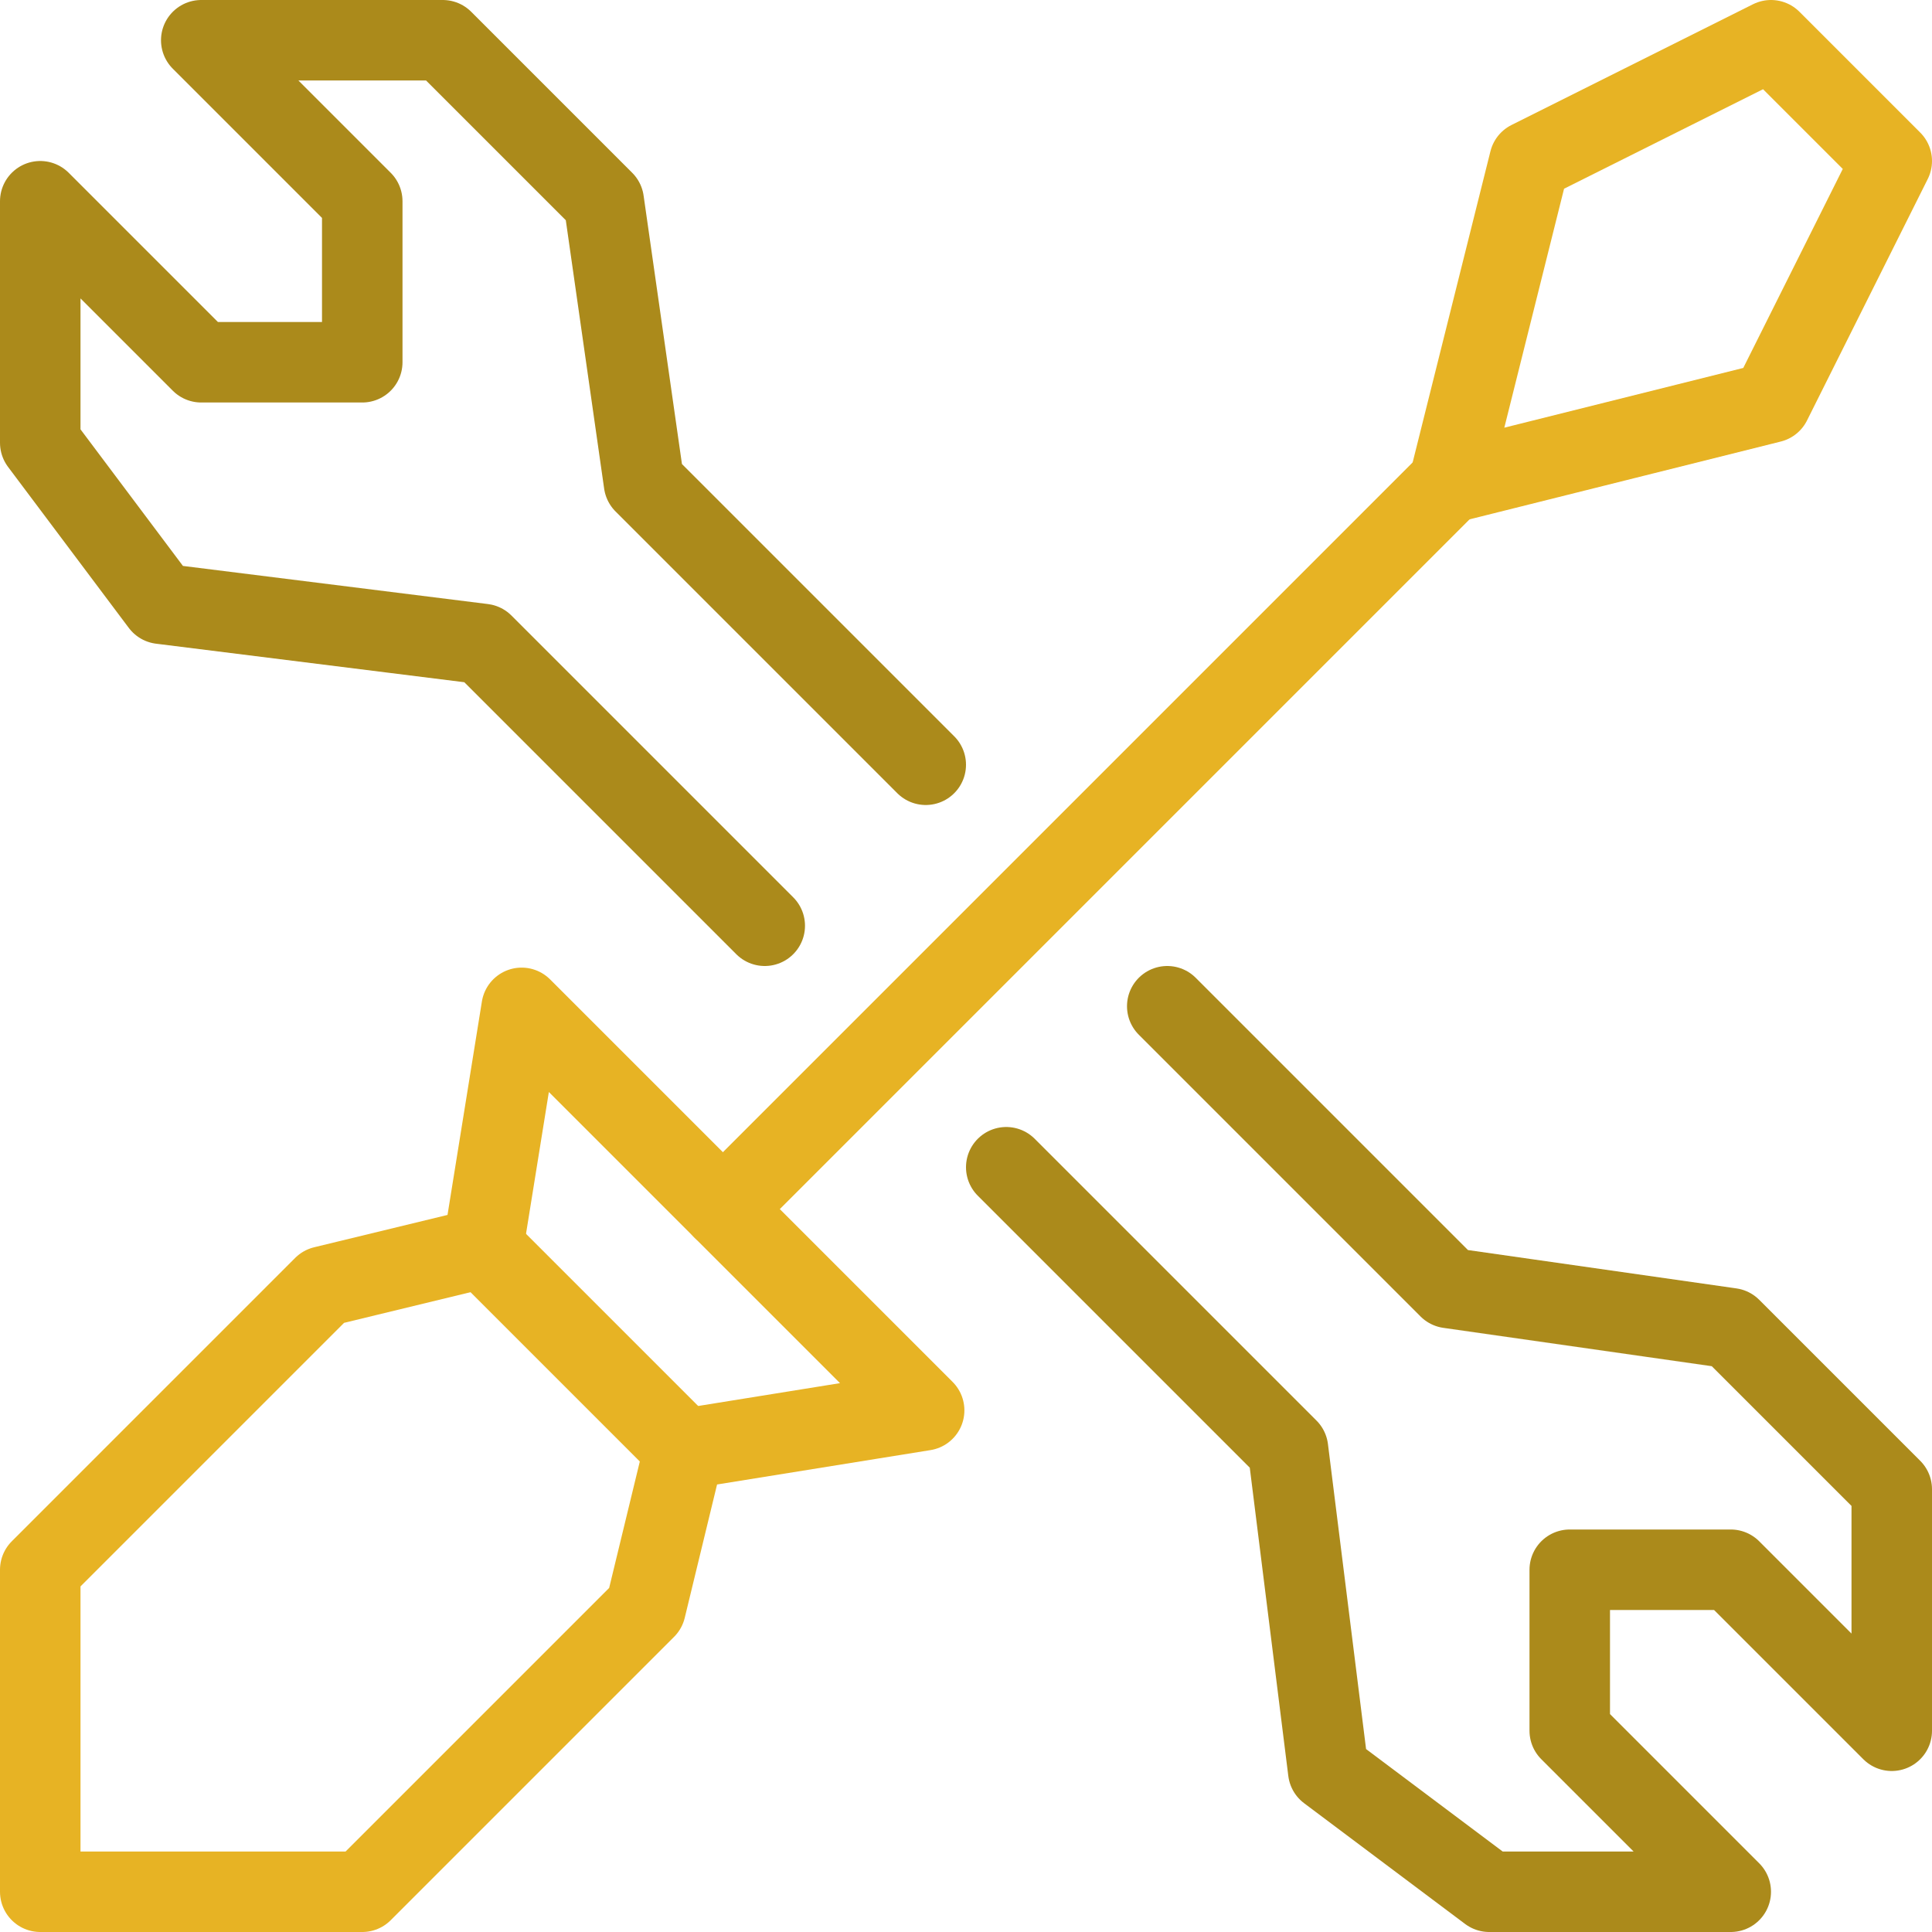 <svg version="1.1" xmlns="http://www.w3.org/2000/svg" xmlns:xlink="http://www.w3.org/1999/xlink" x="0px" y="0px" width="24px" height="24px" viewBox="0 0 24 24" enable-background="new 0 0 24 24" xml:space="preserve">
<g id="Black">
	<g>
		<polygon fill="none" stroke="#e7b324" stroke-linecap="round" stroke-linejoin="round" stroke-miterlimit="10" points="
			6.48,12.52 6,15.5 4.02,15.98 0.5,19.5 0.5,23.5 4.5,23.5 8.02,19.98 8.5,18 11.48,17.52 		" id="id_138"></polygon>
		
			<line fill="none" stroke="#e7b324" stroke-linecap="round" stroke-linejoin="round" stroke-miterlimit="10" x1="8.98" y1="15.02" x2="18" y2="6" id="id_139"></line>
		<polygon fill="none" stroke="#e7b324" stroke-linecap="round" stroke-linejoin="round" stroke-miterlimit="10" points="18,6 22,5 
			23.5,2 22,0.5 19,2 		" id="id_140"></polygon>
		<polyline fill="none" stroke="#ab8a1b" stroke-linecap="round" stroke-linejoin="round" stroke-miterlimit="10" points="11.5,9.5 
			8,6 7.5,2.5 5.5,0.5 2.5,0.5 4.5,2.5 4.5,4.5 2.5,4.5 0.5,2.5 0.5,5.5 2,7.5 6,8 9.5,11.5 		" id="id_141"></polyline>
		<polyline fill="none" stroke="#ab8a1b" stroke-linecap="round" stroke-linejoin="round" stroke-miterlimit="10" points="
			14.5,12.5 18,16 21.5,16.5 23.5,18.5 23.5,21.5 21.5,19.5 19.5,19.5 19.5,21.5 21.5,23.5 18.5,23.5 16.5,22 16,18 12.5,14.5 		" id="id_142"></polyline>
		
			<line fill="none" stroke="#e7b324" stroke-linecap="round" stroke-linejoin="round" stroke-miterlimit="10" x1="6" y1="15.5" x2="8.5" y2="18" id="id_143"></line>
	</g>
</g>
<g id="Frames-24px">
	<rect fill="none" width="24" height="24" id="id_144"></rect>
</g>
</svg>